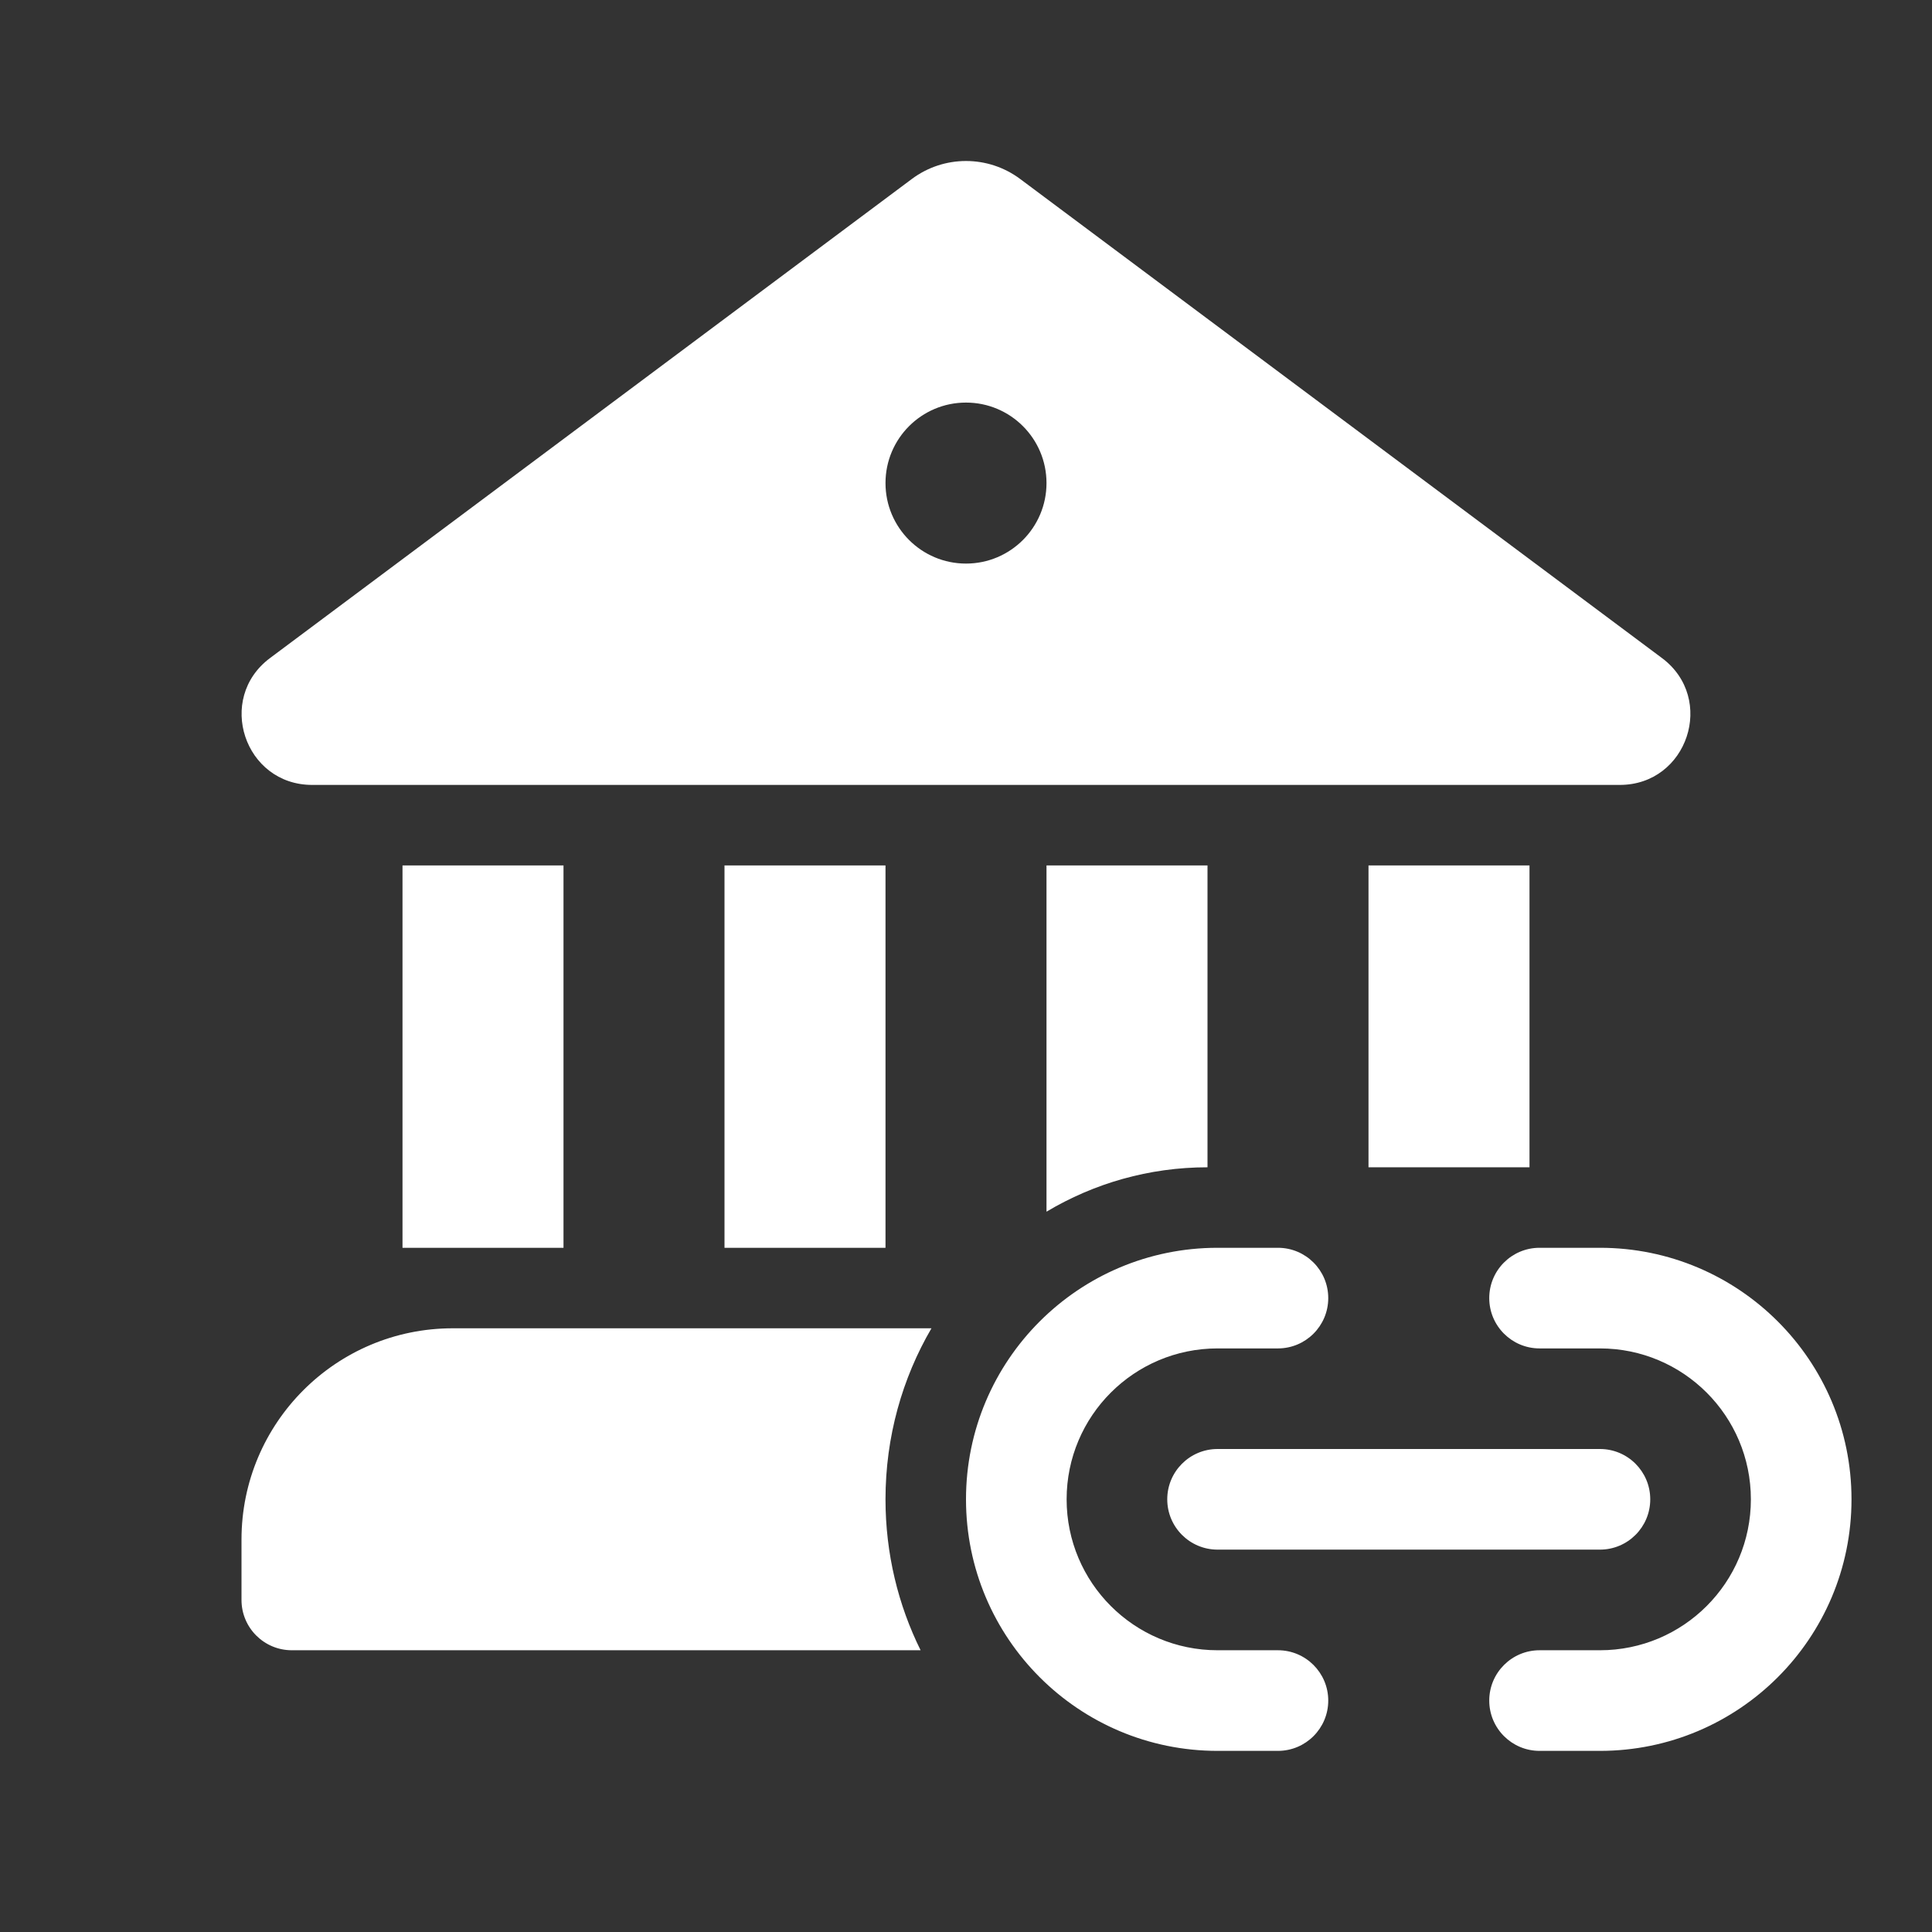 <svg width="48" height="48" viewBox="0 0 48 48" fill="none" xmlns="http://www.w3.org/2000/svg">
<rect x="0" y="0" width="48" height="48" fill="#333333" stroke="none"/>
<path d="M25.346 4.447C24.548 3.851 23.452 3.851 22.654 4.447L6.709 16.349C5.359 17.356 6.072 19.501 7.755 19.501H40.244C41.928 19.501 42.64 17.356 41.291 16.349L25.346 4.447ZM24 14.002C22.895 14.002 22 13.106 22 12.002C22 10.897 22.895 10.002 24 10.002C25.105 10.002 26 10.897 26 12.002C26 13.106 25.105 14.002 24 14.002ZM6 38.25C6 35.351 8.351 33.001 11.25 33.001H23.142C22.417 34.242 22 35.696 22 37.25C22 38.601 22.315 39.875 22.872 41H7.25C6.56 41 6 40.441 6 39.75V38.25ZM26 30.104C27.177 29.402 28.543 29.001 30 29.001V21.501H26V30.104ZM34 29.001H38V21.501H34V29.001ZM14 31.001H10V21.501H14V31.001ZM18 21.501V31.001H22V21.501H18ZM30.25 31.001C26.798 31.001 24 33.799 24 37.25C24 40.702 26.798 43.5 30.25 43.5H31.75C32.44 43.5 33 42.94 33 42.25C33 41.56 32.44 41 31.75 41H30.25C28.179 41 26.5 39.321 26.5 37.25C26.5 35.179 28.179 33.501 30.25 33.501H31.75C32.44 33.501 33 32.941 33 32.251C33 31.56 32.44 31.001 31.75 31.001H30.25ZM39.75 31.001C43.202 31.001 46 33.799 46 37.25C46 40.702 43.202 43.5 39.75 43.5H38.25C37.56 43.5 37 42.94 37 42.25C37 41.56 37.56 41 38.25 41H39.75C41.821 41 43.5 39.321 43.5 37.25C43.5 35.179 41.821 33.501 39.75 33.501H38.25C37.56 33.501 37 32.941 37 32.251C37 31.56 37.56 31.001 38.25 31.001H39.75ZM29 37.25C29 36.56 29.56 36 30.25 36H39.75C40.44 36 41 36.56 41 37.25C41 37.941 40.44 38.5 39.75 38.5H30.25C29.56 38.5 29 37.941 29 37.25Z" fill="#ffffff"/>
</svg>
